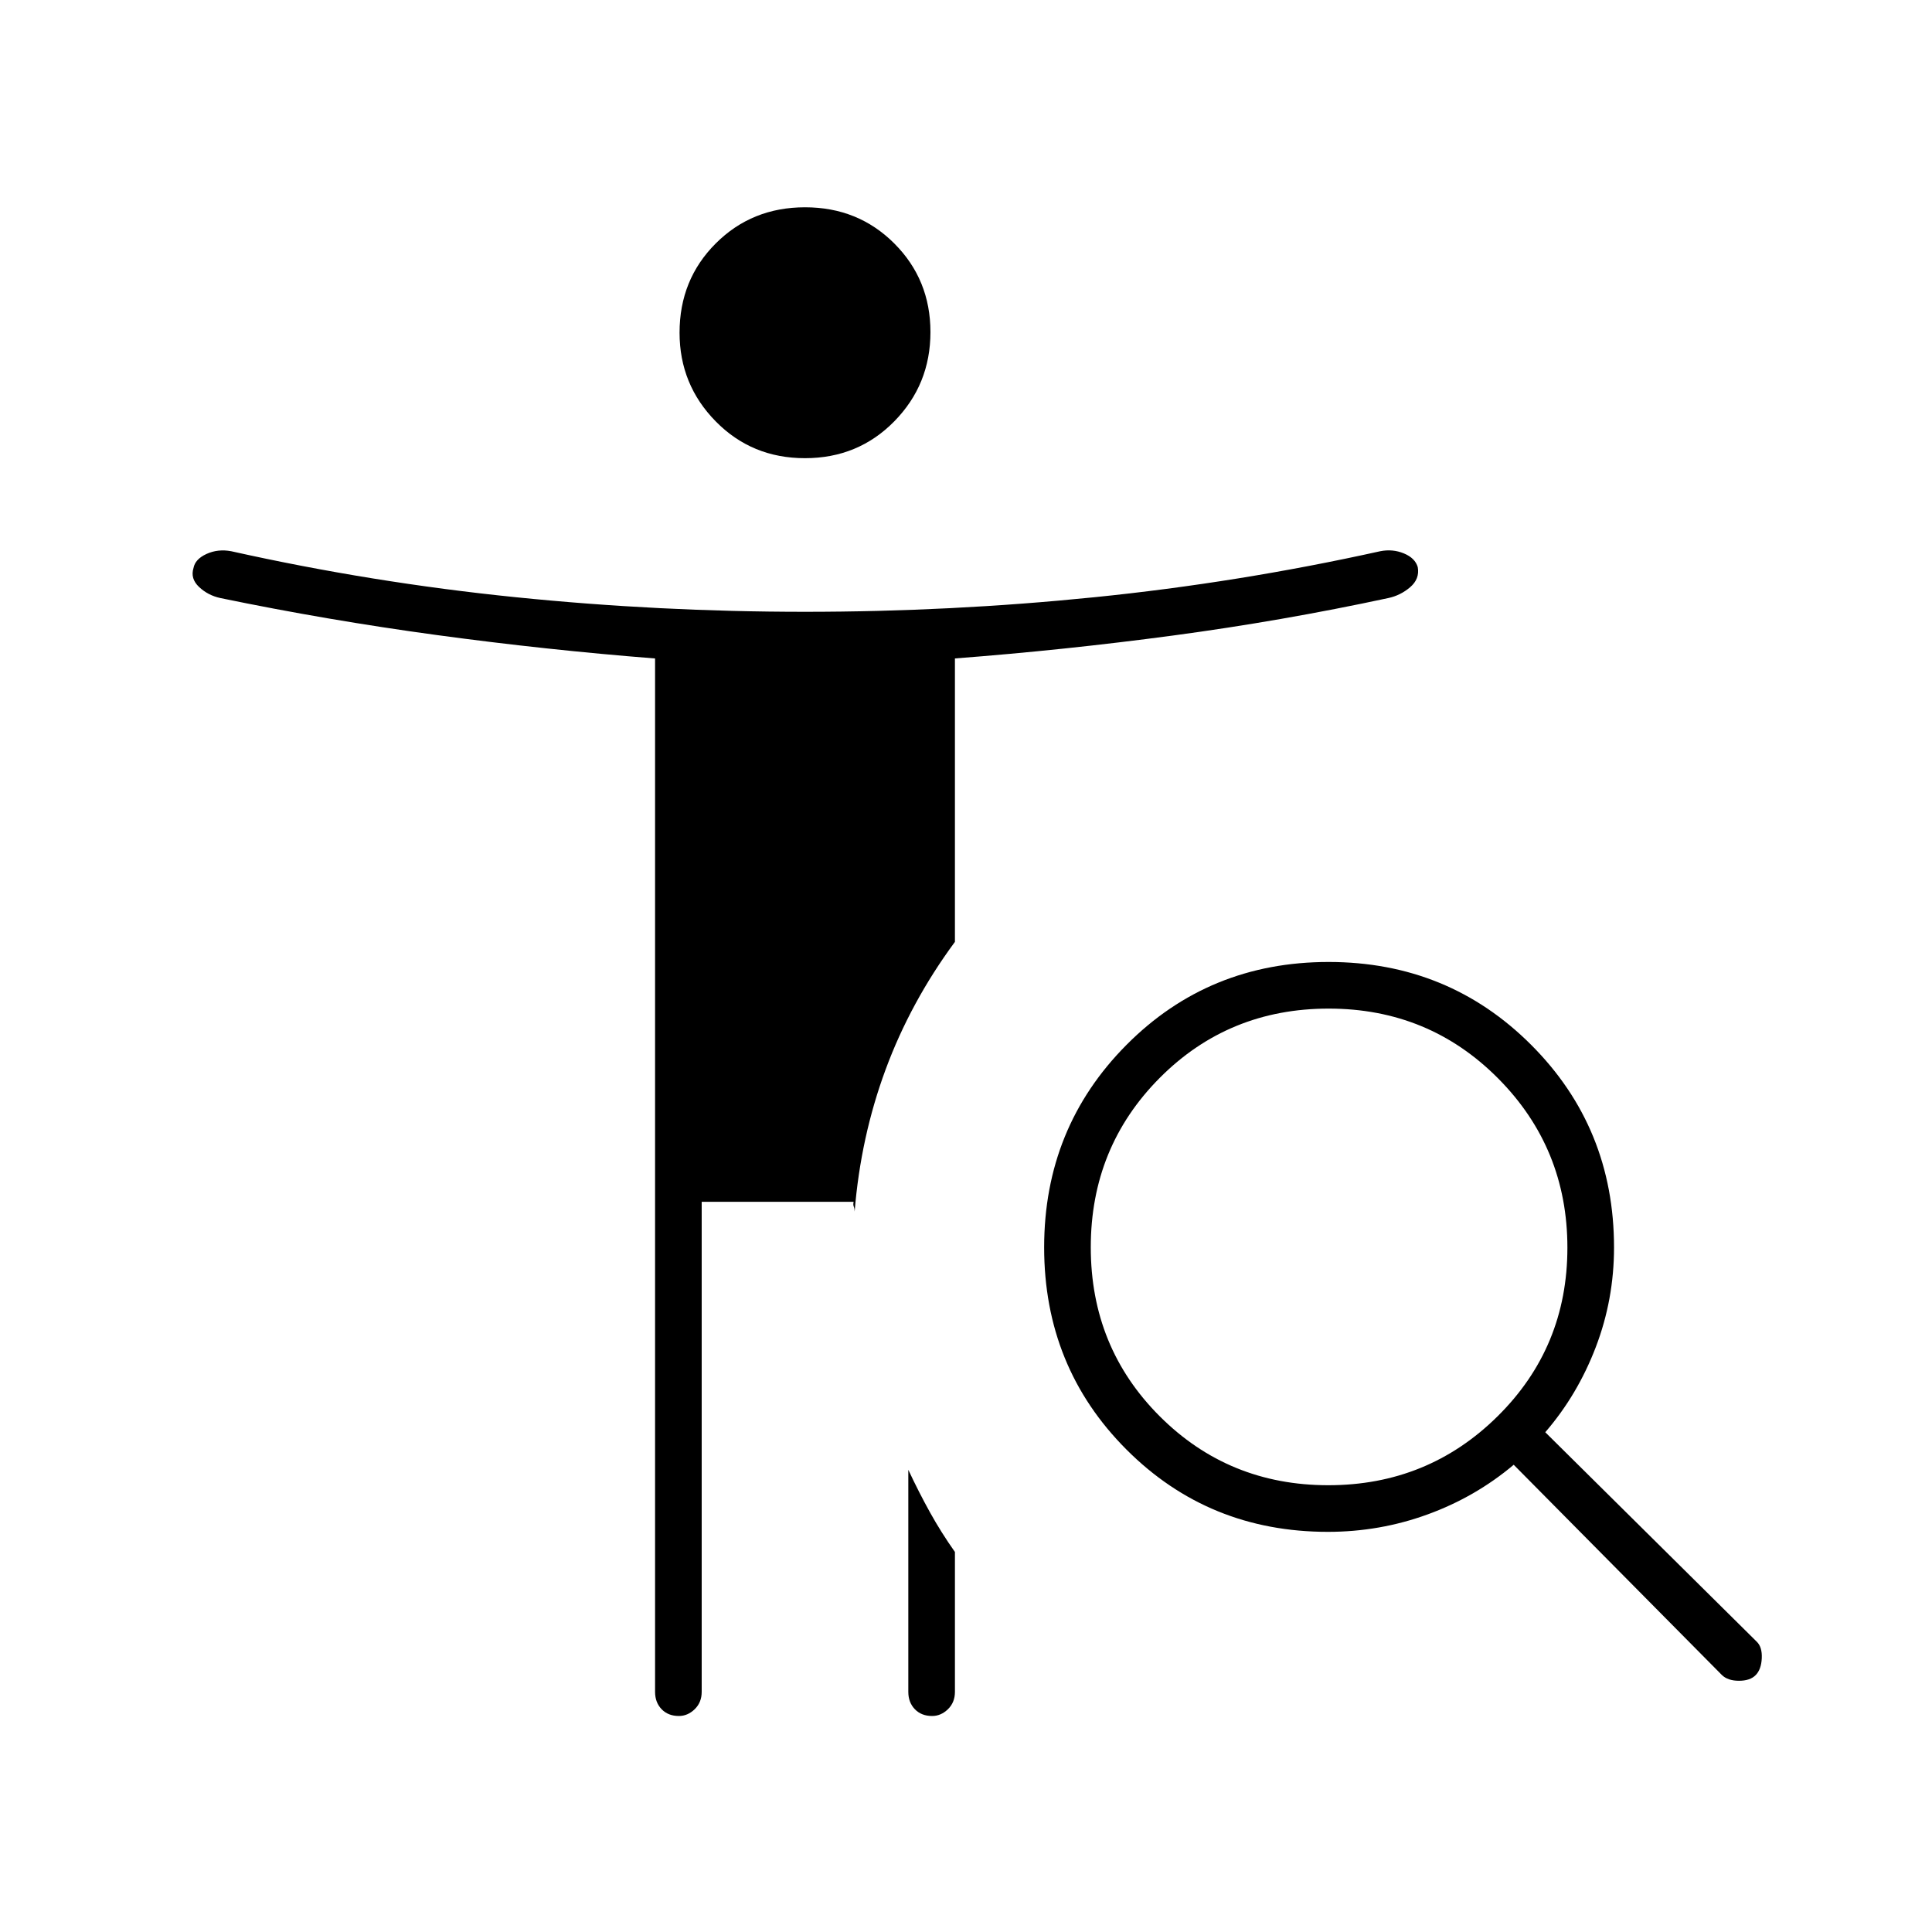 <svg xmlns="http://www.w3.org/2000/svg" height="40" viewBox="0 96 960 960" width="40"><path d="M399.991 323.667q-26.391 0-44.358-18.288-17.966-18.288-17.966-44.055 0-26.391 17.975-44.357Q373.618 199 400.009 199t44.358 17.975q17.966 17.976 17.966 44.034t-17.975 44.358q-17.976 18.3-44.367 18.3ZM660.023 834q49.477 0 84.144-34.273 34.666-34.274 34.666-83.75 0-49.477-34.443-84.144-34.444-34.666-84.167-34.666T576.25 631.61Q542 666.054 542 715.777t34.273 83.973Q610.547 834 660.023 834Zm92.131-10.167q-18.987 16-42.771 24.667-23.783 8.667-49.549 8.667-59.292 0-100.146-40.937-40.855-40.936-40.855-100.416 0-59.481 40.937-100.647Q600.706 574 660.186 574q59.481 0 100.647 41.192Q802 656.385 802 715.874q0 25.833-9.083 49.563-9.084 23.73-25.084 42.23l105.101 104.1q2.733 2.644 2.483 8.189-.25 5.544-3.012 8.377-2.762 2.834-8.334 2.834-5.571 0-8.521-2.907L752.154 823.833Zm-300.821 2.5q5.244 11.188 10.789 21.177 5.545 9.99 12.378 19.657v69.5q0 5.266-3.476 8.633-3.476 3.367-7.854 3.367-5.337 0-8.587-3.367t-3.25-8.633V826.333ZM348.667 693.167v243.5q0 5.266-3.477 8.633-3.476 3.367-7.854 3.367-5.336 0-8.586-3.367t-3.25-8.633V423.189q-53.989-4.24-108.411-11.631-54.422-7.391-107.594-18.391-6.162-1.334-10.578-5.5-4.417-4.167-2.767-9.42.817-4.42 6.485-7 5.667-2.58 12.248-1.342 69.943 15.595 141.346 22.845Q327.631 400 400.005 400q72.374 0 143.892-7.25 71.517-7.25 141.911-22.845 6.178-1.238 11.78 1.081 5.602 2.319 6.896 6.841 1.016 5.822-3.778 9.934-4.794 4.111-10.867 5.406-52.903 11.379-106.971 18.62-54.068 7.242-108.368 11.38V564q-22.033 29.872-34.433 63.412-12.4 33.54-15.4 70.588 0-1.417-.417-2.417-.417-1-.083-2.416h-75.5Z"/></svg>